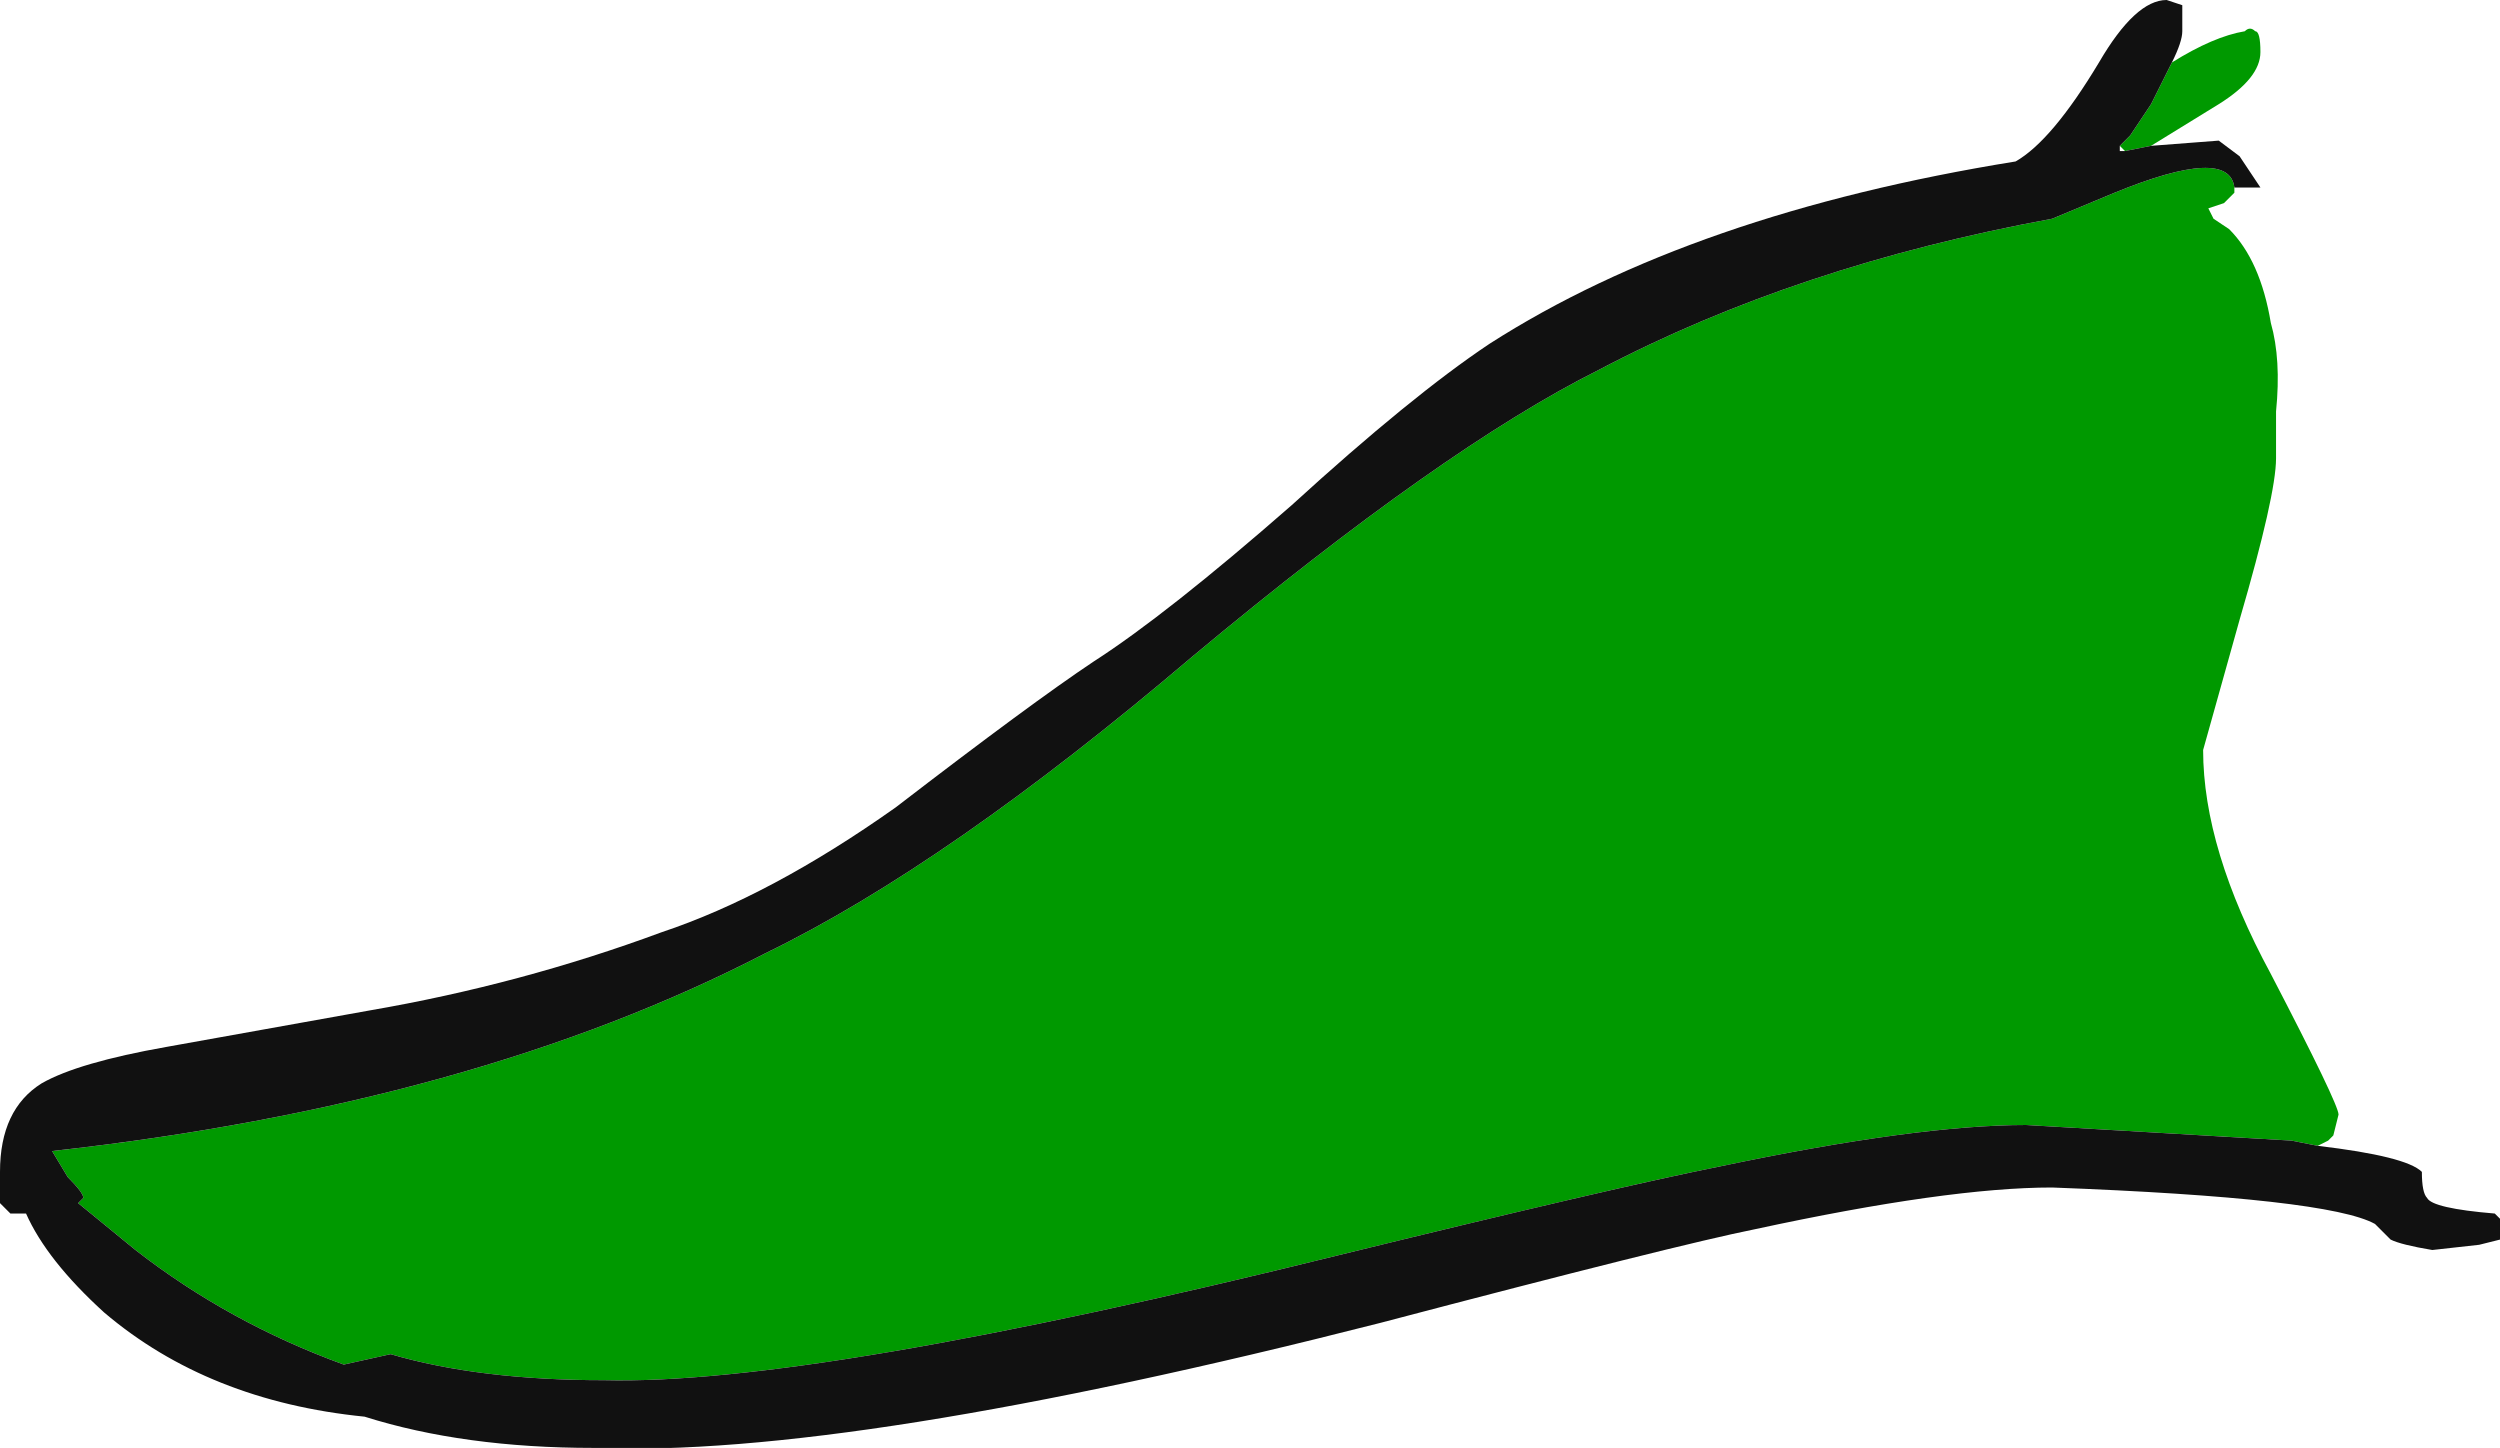 <?xml version="1.0" encoding="UTF-8" standalone="no"?>
<svg xmlns:ffdec="https://www.free-decompiler.com/flash" xmlns:xlink="http://www.w3.org/1999/xlink" ffdec:objectType="frame" height="97.3px" width="168.0px" xmlns="http://www.w3.org/2000/svg">
  <g transform="matrix(1.0, 0.0, 0.0, 1.0, 0.0, 0.0)">
    <use ffdec:characterId="27" height="13.9" transform="matrix(7.0, 0.0, 0.0, 7.0, 0.0, 0.0)" width="24.0" xlink:href="#shape0"/>
  </g>
  <defs>
    <g id="shape0" transform="matrix(1.0, 0.0, 0.0, 1.0, 0.0, 0.0)">
      <path d="M20.85 0.6 Q21.25 0.35 21.55 0.3 21.6 0.25 21.65 0.3 21.7 0.3 21.7 0.5 21.7 0.75 21.3 1.0 L20.65 1.4 20.4 1.45 20.35 1.4 20.45 1.3 20.65 1.0 20.85 0.6 M21.45 1.8 L21.45 1.85 21.35 1.95 21.2 2.0 21.25 2.1 21.4 2.2 Q21.7 2.5 21.8 3.1 21.9 3.45 21.85 3.95 L21.85 4.4 Q21.85 4.75 21.5 5.95 L21.15 7.2 Q21.15 8.15 21.8 9.35 22.45 10.6 22.45 10.7 L22.4 10.9 22.35 10.95 22.25 11.0 22.0 10.95 19.45 10.8 Q18.4 10.8 16.5 11.2 15.5 11.4 12.85 12.05 7.8 13.3 5.8 13.25 4.6 13.25 3.75 13.0 L3.3 13.1 Q2.2 12.7 1.3 12.0 L0.75 11.55 0.8 11.5 Q0.8 11.45 0.65 11.3 L0.5 11.05 Q4.55 10.6 7.35 9.15 9.1 8.3 11.45 6.3 13.85 4.3 15.35 3.55 17.25 2.55 19.7 2.1 L20.3 1.85 Q21.4 1.4 21.45 1.8" fill="#009900" fill-rule="evenodd" stroke="none"/>
      <path d="M22.25 11.0 Q23.1 11.1 23.25 11.25 23.25 11.45 23.3 11.5 23.35 11.6 23.95 11.65 L24.0 11.7 24.0 11.9 23.8 11.95 23.35 12.0 Q23.05 11.95 22.95 11.9 L22.8 11.75 Q22.35 11.5 19.7 11.4 18.7 11.4 16.85 11.8 16.1 11.95 13.25 12.7 8.15 14.0 5.7 13.9 4.45 13.9 3.5 13.6 2.0 13.45 1.0 12.6 0.45 12.1 0.25 11.65 L0.1 11.65 0.0 11.55 0.0 11.25 Q0.0 10.65 0.4 10.4 0.75 10.2 1.6 10.05 L3.55 9.7 Q5.0 9.45 6.35 8.95 7.4 8.6 8.6 7.75 9.9 6.75 10.5 6.35 11.2 5.9 12.4 4.85 13.55 3.8 14.3 3.3 16.25 2.05 19.35 1.55 19.7 1.35 20.15 0.6 20.5 0.0 20.8 0.0 L20.95 0.05 20.95 0.3 Q20.95 0.4 20.85 0.6 L20.65 1.0 20.45 1.3 20.35 1.4 20.35 1.45 20.4 1.45 20.65 1.4 21.3 1.35 21.5 1.5 21.7 1.8 21.45 1.8 Q21.4 1.4 20.3 1.85 L19.7 2.1 Q17.25 2.55 15.35 3.55 13.85 4.3 11.45 6.3 9.1 8.3 7.35 9.15 4.55 10.6 0.5 11.05 L0.65 11.3 Q0.8 11.45 0.8 11.5 L0.75 11.55 1.3 12.0 Q2.2 12.7 3.3 13.1 L3.75 13.0 Q4.6 13.25 5.8 13.25 7.8 13.3 12.85 12.05 15.5 11.4 16.5 11.2 18.4 10.8 19.45 10.8 L22.0 10.95 22.25 11.0" fill="#111111" fill-rule="evenodd" stroke="none"/>
    </g>
  </defs>
</svg>
